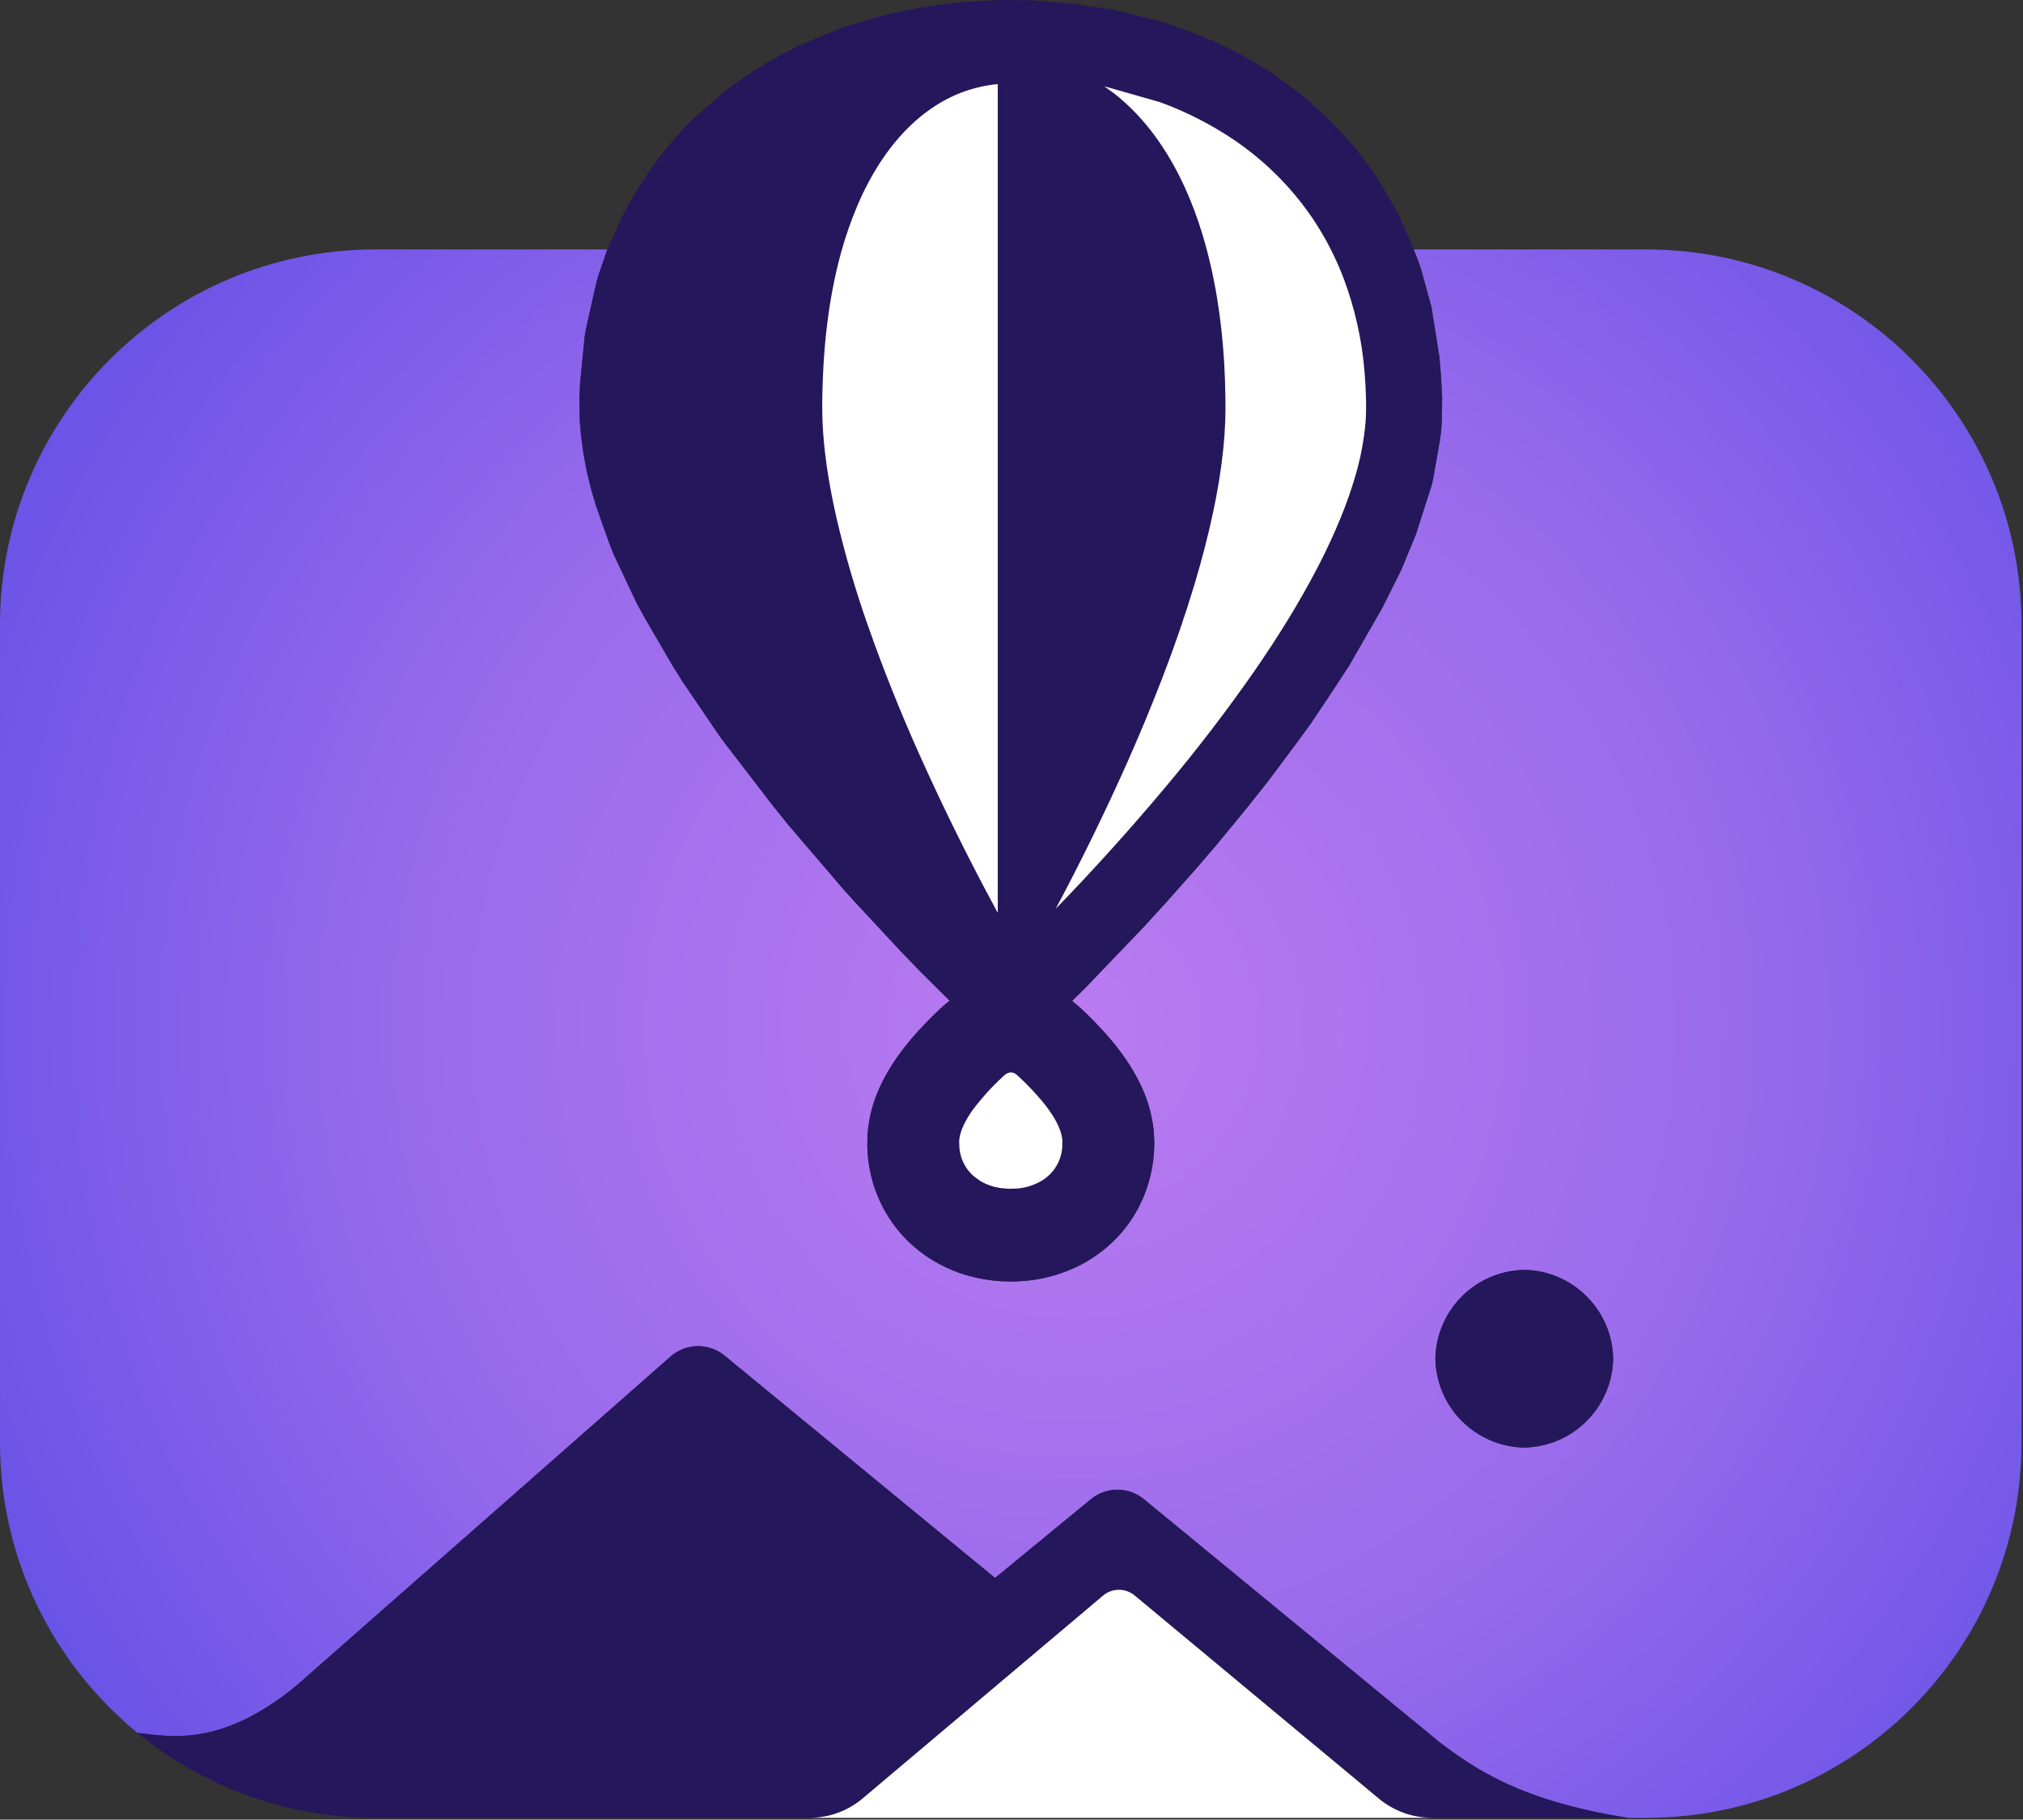 <svg width="835" height="751" viewBox="0 0 835 751" fill="none" xmlns="http://www.w3.org/2000/svg">
<rect x="0" y="0" width="835" height="751" fill="#333333" stroke="none"/>
<path fill-rule="evenodd" clip-rule="evenodd" d="M583.465 102.96H679.544C765 102.96 834.386 172.315 834.386 257.745V595.475C834.386 680.904 765 750.269 679.544 750.269H671.974C627.991 743.385 608.912 730.205 594.175 719.059L472.026 618.652C468.962 616.187 465.148 614.843 461.215 614.843C457.282 614.843 453.468 616.187 450.404 618.652L410.711 651.273L298.947 559.398C295.887 556.929 292.073 555.583 288.14 555.583C284.208 555.583 280.394 556.929 277.333 559.398L122.053 695.953C90.807 721.366 70.132 716.674 56.728 715.201C22.105 686.789 0 643.697 0 595.475V257.745C0 172.315 69.386 102.96 154.851 102.96H250.711L250.544 103.345L247.307 112.764L246.307 115.991L241.956 135.283L241.351 138.668L239.447 157.987L239.193 163.292L239.149 165.151L239.333 174.008L239.772 179.199L240.842 187.328L242.219 194.642L243.842 201.385L245.956 208.673L251.447 224.115L253.254 228.754L262.807 248.923L266.184 255.123L277.228 274.082L281.456 280.922L296.877 303.617L299.096 306.625L319.158 332.722L325.64 340.755L348.553 367.527L353.254 372.684L372.14 392.993L379.614 400.728L391.974 413.005L389.491 415.074L387.947 416.468C383.754 420.379 379.772 424.536 376.044 428.903C374.246 431.017 372.535 433.2 370.921 435.445C368.448 438.88 366.234 442.494 364.298 446.257C363.315 448.211 362.431 450.213 361.649 452.256C359.64 457.484 358.43 462.986 358.061 468.575L357.991 473.398C358.167 480.203 359.553 486.92 362.088 493.243C364.649 499.645 368.395 505.52 373.123 510.545C376.561 514.201 380.474 517.393 384.763 520.015C388.404 522.252 392.298 524.084 396.342 525.487C405.135 528.468 414.464 529.53 423.702 528.601H423.754C431.635 527.834 439.294 525.559 446.316 521.901C449.342 520.296 452.228 518.437 454.93 516.324C462.67 510.302 468.668 502.33 472.307 493.225C475.158 486.122 476.544 478.528 476.43 470.89L476.202 466.9C475.687 461.626 474.429 456.45 472.465 451.528C471.609 449.386 470.643 447.29 469.57 445.249C467.565 441.495 465.287 437.893 462.754 434.472C461.597 432.905 460.398 431.37 459.158 429.868C455.033 424.947 450.594 420.298 445.868 415.951L442.526 413.101L448.184 407.515L472.509 382.119L480.93 372.885L494.009 358.171L502.509 348.226L514.649 333.459L522.86 323.129L534.921 307.011L541.009 298.671L549.649 285.754L556.842 274.749L570.404 251.151L578.149 235.673L578.377 235.191L584.316 220.827L584.517 220.257L590.903 200.324L591.579 197.422L594.351 181.549L594.895 177.253L595.053 174.622L595.246 164.686L595.193 162.836L594.684 153.935L594.061 147.025L590.903 127.101C590.862 126.835 590.803 126.571 590.728 126.312L586.675 111.58L585.289 107.485L583.465 102.96ZM629.14 524.119C619.466 524.295 610.237 528.215 603.395 535.055C596.553 541.895 592.632 551.121 592.456 560.792C592.638 570.461 596.562 579.682 603.403 586.519C610.243 593.356 619.469 597.277 629.14 597.456C638.812 597.275 648.037 593.354 654.879 586.518C661.72 579.681 665.647 570.461 665.833 560.792C665.553 540.781 649.158 524.4 629.14 524.119Z" fill="url(#paint0_radial_448_12)"/>
<path fill-rule="evenodd" clip-rule="evenodd" d="M362.228 737.08L355.754 742.526C349.764 747.455 342.267 750.188 334.509 750.269H154.851C119.064 750.312 84.376 737.915 56.728 715.201C70.132 716.665 90.807 721.366 122.053 695.952L277.333 559.398C280.394 556.929 284.208 555.583 288.14 555.583C292.073 555.583 295.887 556.929 298.947 559.398L410.71 651.273L450.403 618.652C453.467 616.187 457.282 614.843 461.215 614.843C465.148 614.843 468.962 616.187 472.026 618.652L594.175 719.059C608.912 730.205 627.991 743.385 671.974 750.269H590.71C583.532 750.181 576.559 747.857 570.763 743.622L569.342 742.526L563.307 737.519C562.829 736.927 562.295 736.383 561.71 735.896C554.877 730.179 468.333 658.499 468.333 658.499C466.502 656.982 464.198 656.154 461.82 656.159C459.442 656.164 457.141 657.001 455.316 658.525C455.316 658.525 455.535 658.788 363.456 735.896C363.019 736.262 362.609 736.657 362.228 737.08ZM629.14 524.119C619.466 524.295 610.237 528.215 603.395 535.055C596.553 541.895 592.632 551.121 592.456 560.792C592.638 570.461 596.562 579.682 603.403 586.519C610.243 593.356 619.469 597.277 629.14 597.456C638.812 597.275 648.037 593.354 654.879 586.518C661.72 579.681 665.647 570.461 665.833 560.792C665.553 540.781 649.158 524.4 629.14 524.119ZM391.974 413.004L379.614 400.728L372.14 392.993L353.254 372.684L348.553 367.527L325.64 340.755L319.158 332.722L299.096 306.625L296.877 303.617L281.456 280.922L277.228 274.082L266.184 255.123L262.807 248.923L253.254 228.754L251.447 224.115L245.956 208.673L243.842 201.385L242.219 194.642L240.842 187.328L239.772 179.199L239.333 174.008L239.149 165.151L239.193 163.292L239.447 157.986L241.351 138.668L241.956 135.283L246.307 115.991L247.307 112.764L250.544 103.345L251.579 100.908L256.719 89.604L260.289 82.878L265.254 74.696L270.21 67.4L273.737 62.761L277.798 57.868L282.272 52.949L286.096 49.099L295.43 40.891L302.246 35.314C302.412 35.173 302.588 35.051 302.754 34.928L310.825 29.473L317.237 25.387L329.412 18.977C329.596 18.863 329.807 18.775 330 18.687L347.272 11.523L348.868 10.918L364.21 6.428L370.693 4.981L379.456 3.218L385.263 2.333L394.175 1.228L400.254 0.693L412.316 0.053L417.044 0L426 0.184L428.325 0.316L441.289 1.394L458.447 3.806L460.43 4.227L477.377 8.445L482.36 9.927L487.886 11.838L494.623 14.382L499.956 16.644L507.781 20.327L512.71 22.861L521.57 28.061L524.868 30.096L536.956 38.909L540.421 41.917L548.842 49.59L549.263 50.002L556.403 57.666L558.868 60.438L567.246 71.575L568.956 74.231L575.614 85.474L577.614 89.323L581.368 97.707L585.289 107.484L586.675 111.58L590.728 126.312C590.798 126.575 590.86 126.838 590.903 127.101L594.061 147.025L594.684 153.935L595.193 162.836L595.246 164.686L595.053 174.622L594.895 177.252L594.351 181.549L591.579 197.422L590.903 200.324L584.517 220.257C584.455 220.449 584.388 220.639 584.316 220.827L578.377 235.191L578.149 235.673L570.403 251.151L556.842 274.749L549.649 285.754L541.009 298.671L534.921 307.011L522.86 323.129L514.649 333.45L502.509 348.226L494.009 358.17L480.93 372.885L472.509 382.119L448.184 407.515L442.526 413.101L445.868 415.951C450.596 420.296 455.036 424.945 459.158 429.868C460.403 431.367 461.596 432.902 462.754 434.472C465.289 437.892 467.561 441.496 469.57 445.249C470.64 447.283 471.605 449.388 472.465 451.528C474.426 456.451 475.684 461.626 476.202 466.9L476.43 470.89C476.551 478.535 475.15 486.127 472.307 493.225C468.668 502.33 462.67 510.302 454.93 516.324C452.228 518.432 449.346 520.299 446.316 521.901C439.294 525.559 431.635 527.834 423.754 528.6H423.702C414.464 529.53 405.134 528.468 396.342 525.487C392.297 524.085 388.414 522.251 384.763 520.015C380.476 517.395 376.56 514.209 373.123 510.545C368.394 505.518 364.651 499.649 362.088 493.243C359.554 486.924 358.167 480.204 357.991 473.398L358.061 468.575C358.43 462.989 359.64 457.482 361.649 452.256C362.43 450.204 363.316 448.204 364.298 446.257C366.237 442.487 368.447 438.882 370.921 435.445C372.535 433.2 374.254 431.016 376.044 428.903C379.773 424.536 383.747 420.385 387.947 416.468L389.491 415.074L391.974 413.004Z" fill="#24175B"/>
<path fill-rule="evenodd" clip-rule="evenodd" d="M355.754 742.526L455.316 658.525C457.14 657.001 459.442 656.164 461.82 656.159C464.198 656.154 466.502 656.982 468.333 658.499L569.342 742.526C575.482 747.524 583.158 750.26 591.079 750.269H334.14C342.026 750.269 349.667 747.533 355.754 742.526ZM417.728 442.671L418.702 442.951C419.017 443.109 419.281 443.329 419.57 443.521L420.377 444.24C423.821 447.416 427.058 450.808 430.07 454.395C431.649 456.289 433.123 458.28 434.465 460.358C435.044 461.27 435.579 462.191 436.088 463.165C436.526 463.998 436.921 464.857 437.272 465.734C437.877 467.251 438.333 468.856 438.482 470.496L438.447 473.565C438.244 476.334 437.385 479.014 435.943 481.387C434.5 483.759 432.514 485.755 430.149 487.21C427.073 489.062 423.619 490.198 420.044 490.533L416.254 490.638L413.053 490.358C411.555 490.138 410.081 489.78 408.649 489.288C407.193 488.794 405.796 488.141 404.482 487.341L401.982 485.509C399.042 482.99 397.036 479.555 396.289 475.757C396.167 475.118 396.07 474.475 396 473.828L395.903 470.899C395.956 470.11 396.079 469.329 396.254 468.549C396.692 466.84 397.315 465.184 398.114 463.612C399.14 461.63 400.307 459.736 401.605 457.929C405.218 453.153 409.242 448.701 413.631 444.626L414.86 443.521C415.71 442.951 415.728 442.951 416.702 442.671H417.728ZM411.439 34.744L411.833 34.717V376.77L410.982 375.2C399.717 354.37 389.23 333.128 379.544 311.518C371.685 294.03 364.567 276.219 358.21 258.131C353.132 243.722 348.842 229.047 345.36 214.171C342.658 202.359 340.579 190.371 339.728 178.261C339.403 173.087 339.307 167.913 339.43 162.731C339.517 158.223 339.702 153.725 339.982 149.226C340.43 142.14 341.149 135.081 342.184 128.075C343.009 122.55 344.026 117.06 345.289 111.624C346.281 107.3 347.439 103.021 348.763 98.803C350.675 92.708 352.956 86.754 355.623 80.94C356.596 78.844 357.649 76.766 358.746 74.723C365.351 62.49 374.316 51.221 386.053 43.688C393.679 38.724 402.384 35.657 411.439 34.744ZM455.807 35.612L478.824 42.171C489.529 46.079 499.721 51.27 509.175 57.631C522.033 66.304 533.115 77.352 541.824 90.183C546.931 97.811 551.17 105.985 554.465 114.552C559.256 127.216 562.219 140.498 563.263 153.996C563.57 157.53 563.745 161.082 563.816 164.625C563.895 167.913 563.877 171.219 563.614 174.508C562.956 181.874 561.57 189.161 559.474 196.247C557.789 202.051 555.798 207.762 553.509 213.355C550.666 220.316 547.505 227.143 544.035 233.814C536.368 248.625 527.535 262.796 518.079 276.503C506.367 293.35 493.876 309.643 480.649 325.33C466.289 342.448 451.314 359.041 435.754 375.078C446.316 355.284 456.173 335.122 465.307 314.631C470.383 303.215 475.174 291.674 479.675 280.019C484.63 267.218 489.095 254.233 493.061 241.092C496.009 231.253 498.614 221.3 500.754 211.242C502.596 202.622 504.035 193.905 504.93 185.136C505.679 177.827 505.96 170.478 505.772 163.134C505.705 158.644 505.541 154.156 505.281 149.673C504.202 131.626 501.456 113.64 496.193 96.339C494.198 89.78 491.775 83.358 488.939 77.117C482.202 62.455 472.798 48.739 460.07 38.725L455.807 35.612Z" fill="white"/>
<defs>
<radialGradient id="paint0_radial_448_12" cx="0" cy="0" r="1" gradientUnits="userSpaceOnUse" gradientTransform="translate(443.018 423.791) scale(604.435 604.249)">
<stop stop-color="#BA7BF0"/>
<stop offset="0.45" stop-color="#996BEC"/>
<stop offset="1" stop-color="#5046E4"/>
</radialGradient>
</defs>
</svg>
